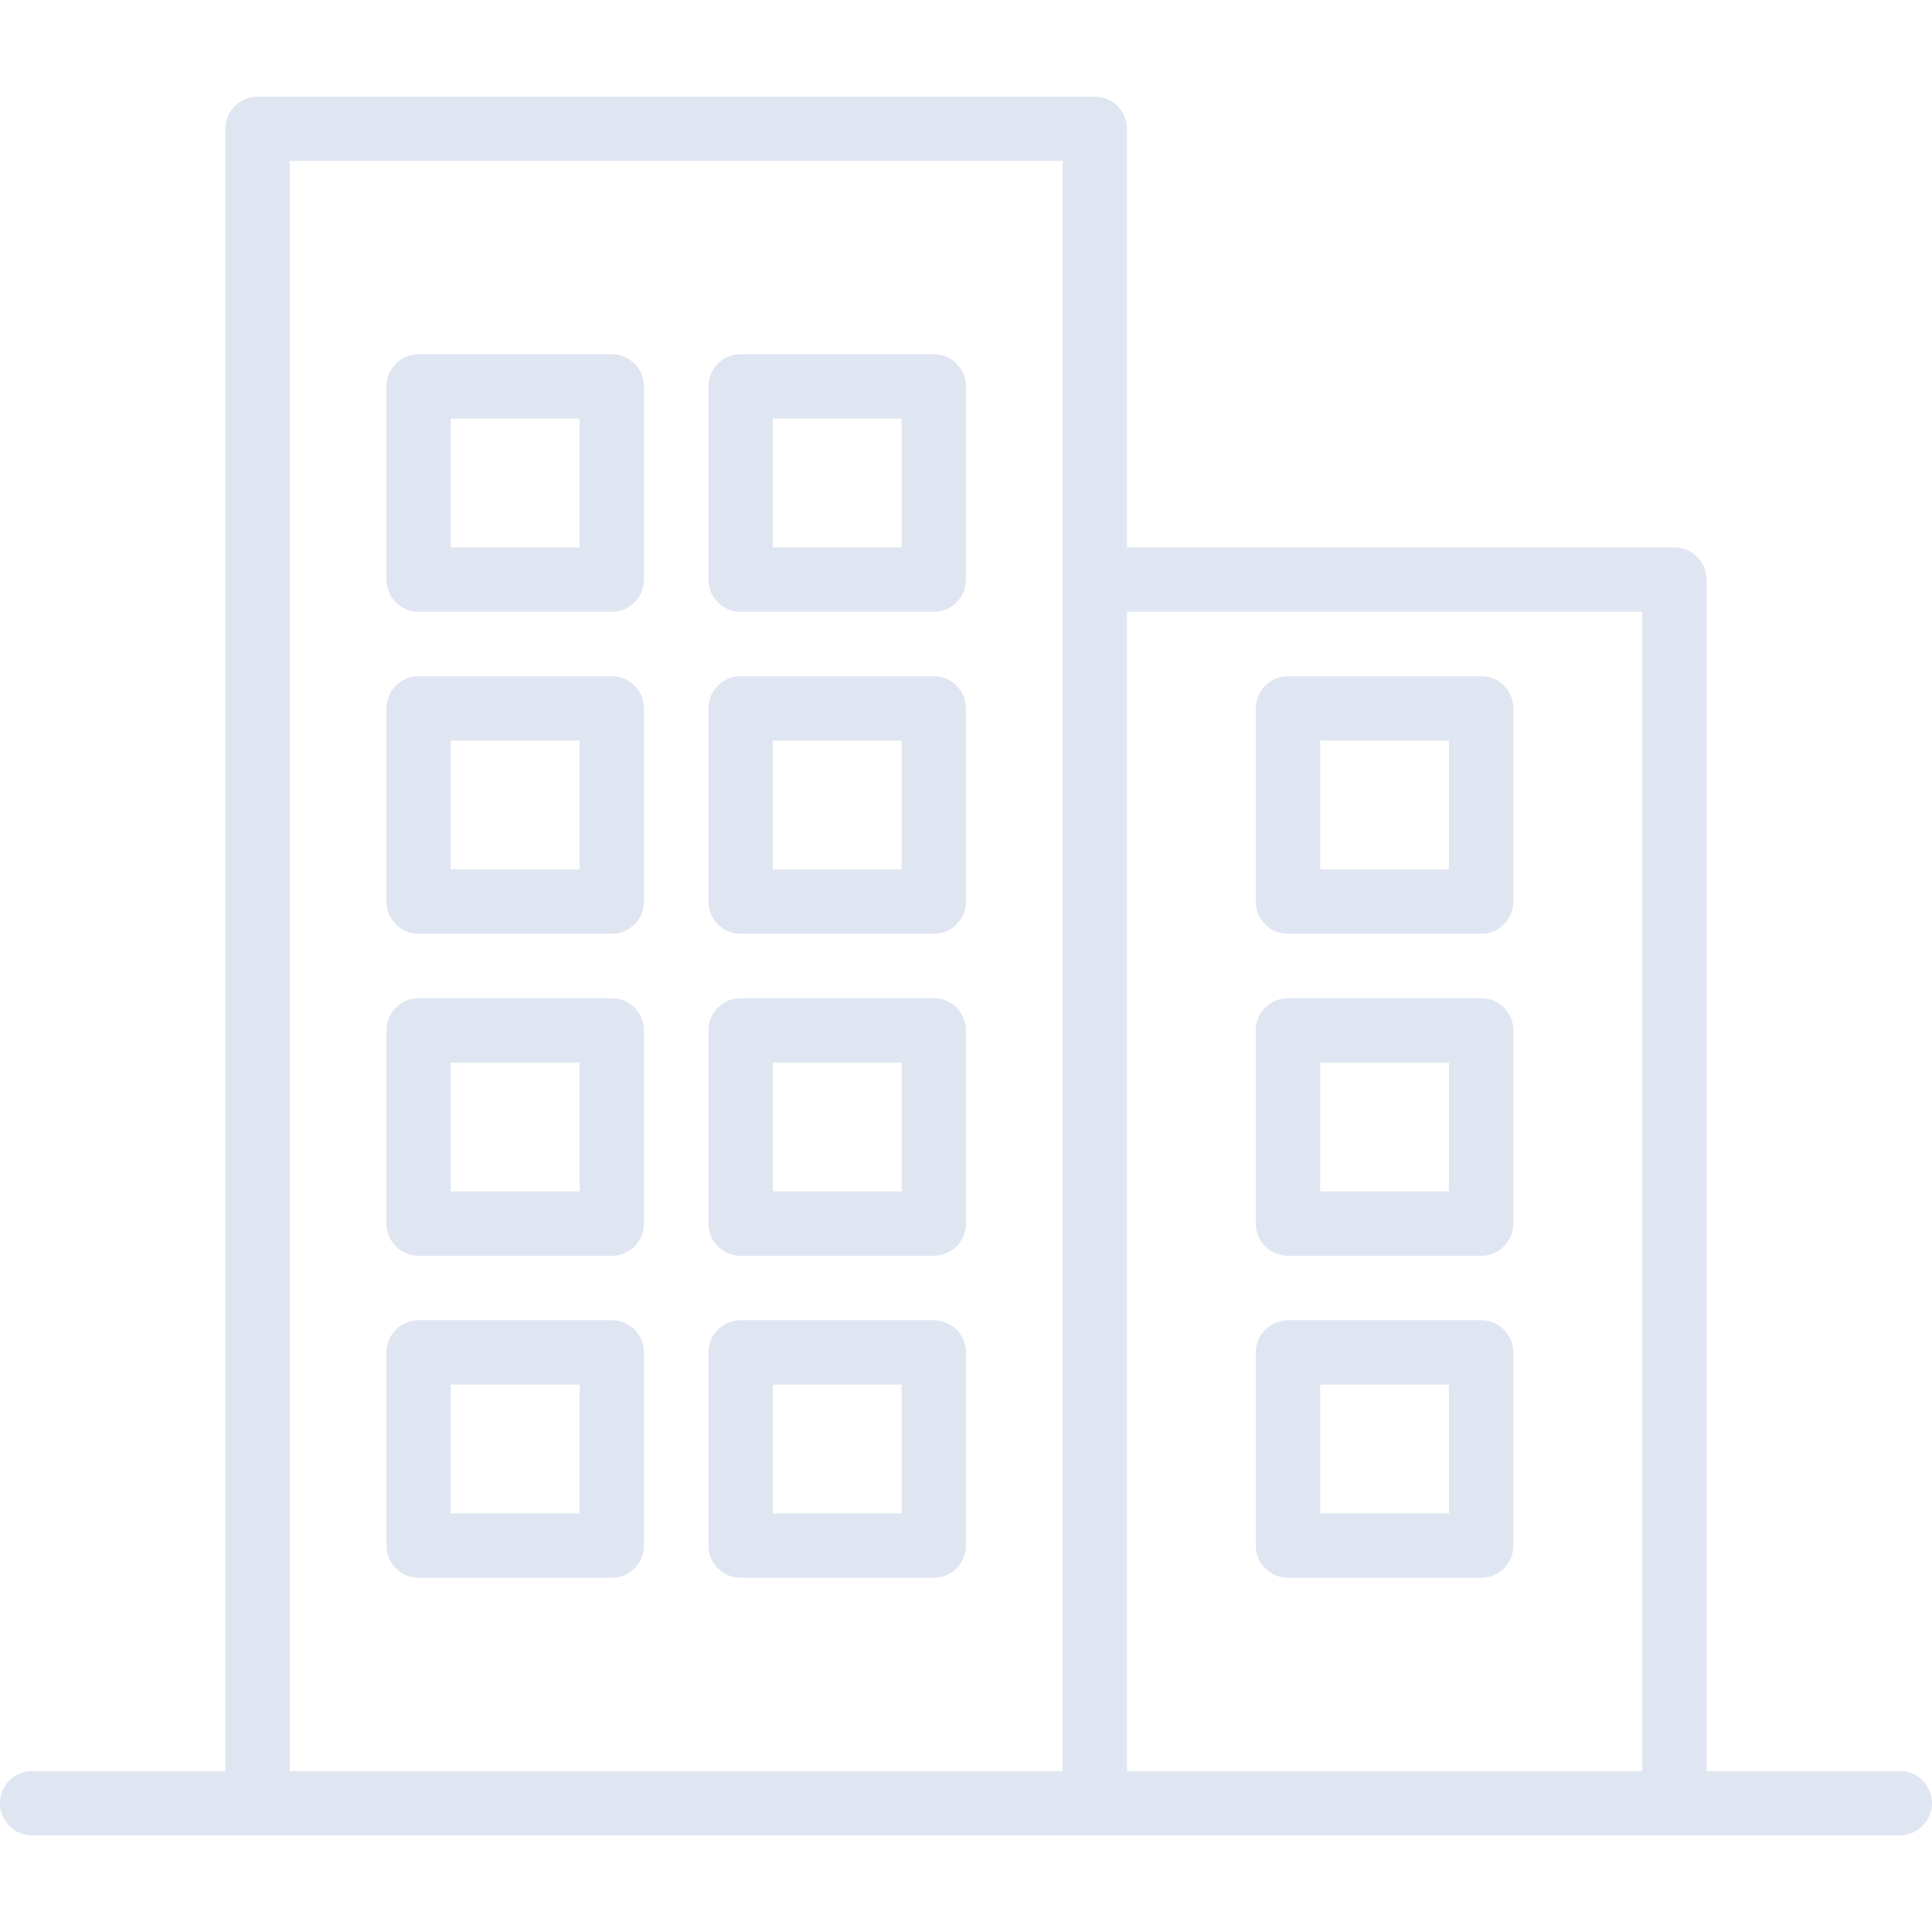 <svg width="68" height="68" viewBox="0 0 68 68" fill="none" xmlns="http://www.w3.org/2000/svg">
<path d="M66.867 62.333H60.067V20.4C60.067 19.774 59.559 19.267 58.933 19.267H39.667V4.533C39.667 3.907 39.159 3.4 38.533 3.4H9.067C8.441 3.4 7.933 3.907 7.933 4.533V62.333H1.133C0.507 62.333 0 62.841 0 63.467C0 64.093 0.507 64.6 1.133 64.6H66.867C67.493 64.6 68 64.093 68 63.467C68 62.841 67.493 62.333 66.867 62.333ZM37.4 62.333H10.2V5.667H37.4V62.333ZM57.8 62.333H39.667V21.533H57.8V62.333Z" fill="#E0E6F1"/>
<path d="M45.333 32.867H52.133C52.758 32.867 53.266 32.359 53.266 31.733V24.933C53.266 24.307 52.758 23.8 52.133 23.8H45.333C44.707 23.8 44.199 24.307 44.199 24.933V31.733C44.199 32.359 44.707 32.867 45.333 32.867ZM46.466 26.067H50.999V30.6H46.466V26.067Z" fill="#E0E6F1"/>
<path d="M45.333 44.2H52.133C52.758 44.2 53.266 43.693 53.266 43.067V36.267C53.266 35.641 52.758 35.133 52.133 35.133H45.333C44.707 35.133 44.199 35.641 44.199 36.267V43.067C44.199 43.693 44.707 44.2 45.333 44.2ZM46.466 37.4H50.999V41.933H46.466V37.4Z" fill="#E0E6F1"/>
<path d="M45.333 55.533H52.133C52.758 55.533 53.266 55.026 53.266 54.4V47.6C53.266 46.974 52.758 46.467 52.133 46.467H45.333C44.707 46.467 44.199 46.974 44.199 47.6V54.4C44.199 55.026 44.707 55.533 45.333 55.533ZM46.466 48.733H50.999V53.267H46.466V48.733Z" fill="#E0E6F1"/>
<path d="M26.067 32.867H32.867C33.493 32.867 34 32.359 34 31.733V24.933C34 24.307 33.493 23.8 32.867 23.8H26.067C25.441 23.8 24.934 24.307 24.934 24.933V31.733C24.934 32.359 25.441 32.867 26.067 32.867ZM27.2 26.067H31.734V30.6H27.2V26.067Z" fill="#E0E6F1"/>
<path d="M26.067 21.534H32.867C33.493 21.534 34 21.026 34 20.4V13.6C34 12.974 33.493 12.467 32.867 12.467H26.067C25.441 12.467 24.934 12.974 24.934 13.6V20.4C24.934 21.026 25.441 21.534 26.067 21.534ZM27.2 14.733H31.734V19.267H27.2V14.733Z" fill="#E0E6F1"/>
<path d="M26.067 44.2H32.867C33.493 44.2 34 43.693 34 43.067V36.267C34 35.641 33.493 35.133 32.867 35.133H26.067C25.441 35.133 24.934 35.641 24.934 36.267V43.067C24.934 43.693 25.441 44.2 26.067 44.2ZM27.2 37.4H31.734V41.933H27.2V37.4Z" fill="#E0E6F1"/>
<path d="M26.067 55.533H32.867C33.493 55.533 34 55.026 34 54.4V47.6C34 46.974 33.493 46.467 32.867 46.467H26.067C25.441 46.467 24.934 46.974 24.934 47.6V54.4C24.934 55.026 25.441 55.533 26.067 55.533ZM27.2 48.733H31.734V53.267H27.2V48.733Z" fill="#E0E6F1"/>
<path d="M14.733 32.867H21.533C22.159 32.867 22.666 32.359 22.666 31.733V24.933C22.666 24.307 22.159 23.8 21.533 23.8H14.733C14.107 23.8 13.6 24.307 13.6 24.933V31.733C13.6 32.359 14.107 32.867 14.733 32.867ZM15.866 26.067H20.4V30.6H15.866V26.067Z" fill="#E0E6F1"/>
<path d="M14.733 21.534H21.533C22.159 21.534 22.666 21.026 22.666 20.4V13.6C22.666 12.974 22.159 12.467 21.533 12.467H14.733C14.107 12.467 13.6 12.974 13.6 13.6V20.4C13.6 21.026 14.107 21.534 14.733 21.534ZM15.866 14.733H20.4V19.267H15.866V14.733Z" fill="#E0E6F1"/>
<path d="M14.733 44.2H21.533C22.159 44.2 22.666 43.693 22.666 43.067V36.267C22.666 35.641 22.159 35.133 21.533 35.133H14.733C14.107 35.133 13.6 35.641 13.6 36.267V43.067C13.6 43.693 14.107 44.2 14.733 44.2ZM15.866 37.4H20.4V41.933H15.866V37.4Z" fill="#E0E6F1"/>
<path d="M14.733 55.533H21.533C22.159 55.533 22.666 55.026 22.666 54.4V47.6C22.666 46.974 22.159 46.467 21.533 46.467H14.733C14.107 46.467 13.6 46.974 13.6 47.6V54.4C13.6 55.026 14.107 55.533 14.733 55.533ZM15.866 48.733H20.4V53.267H15.866V48.733Z" fill="#E0E6F1"/>
</svg>
